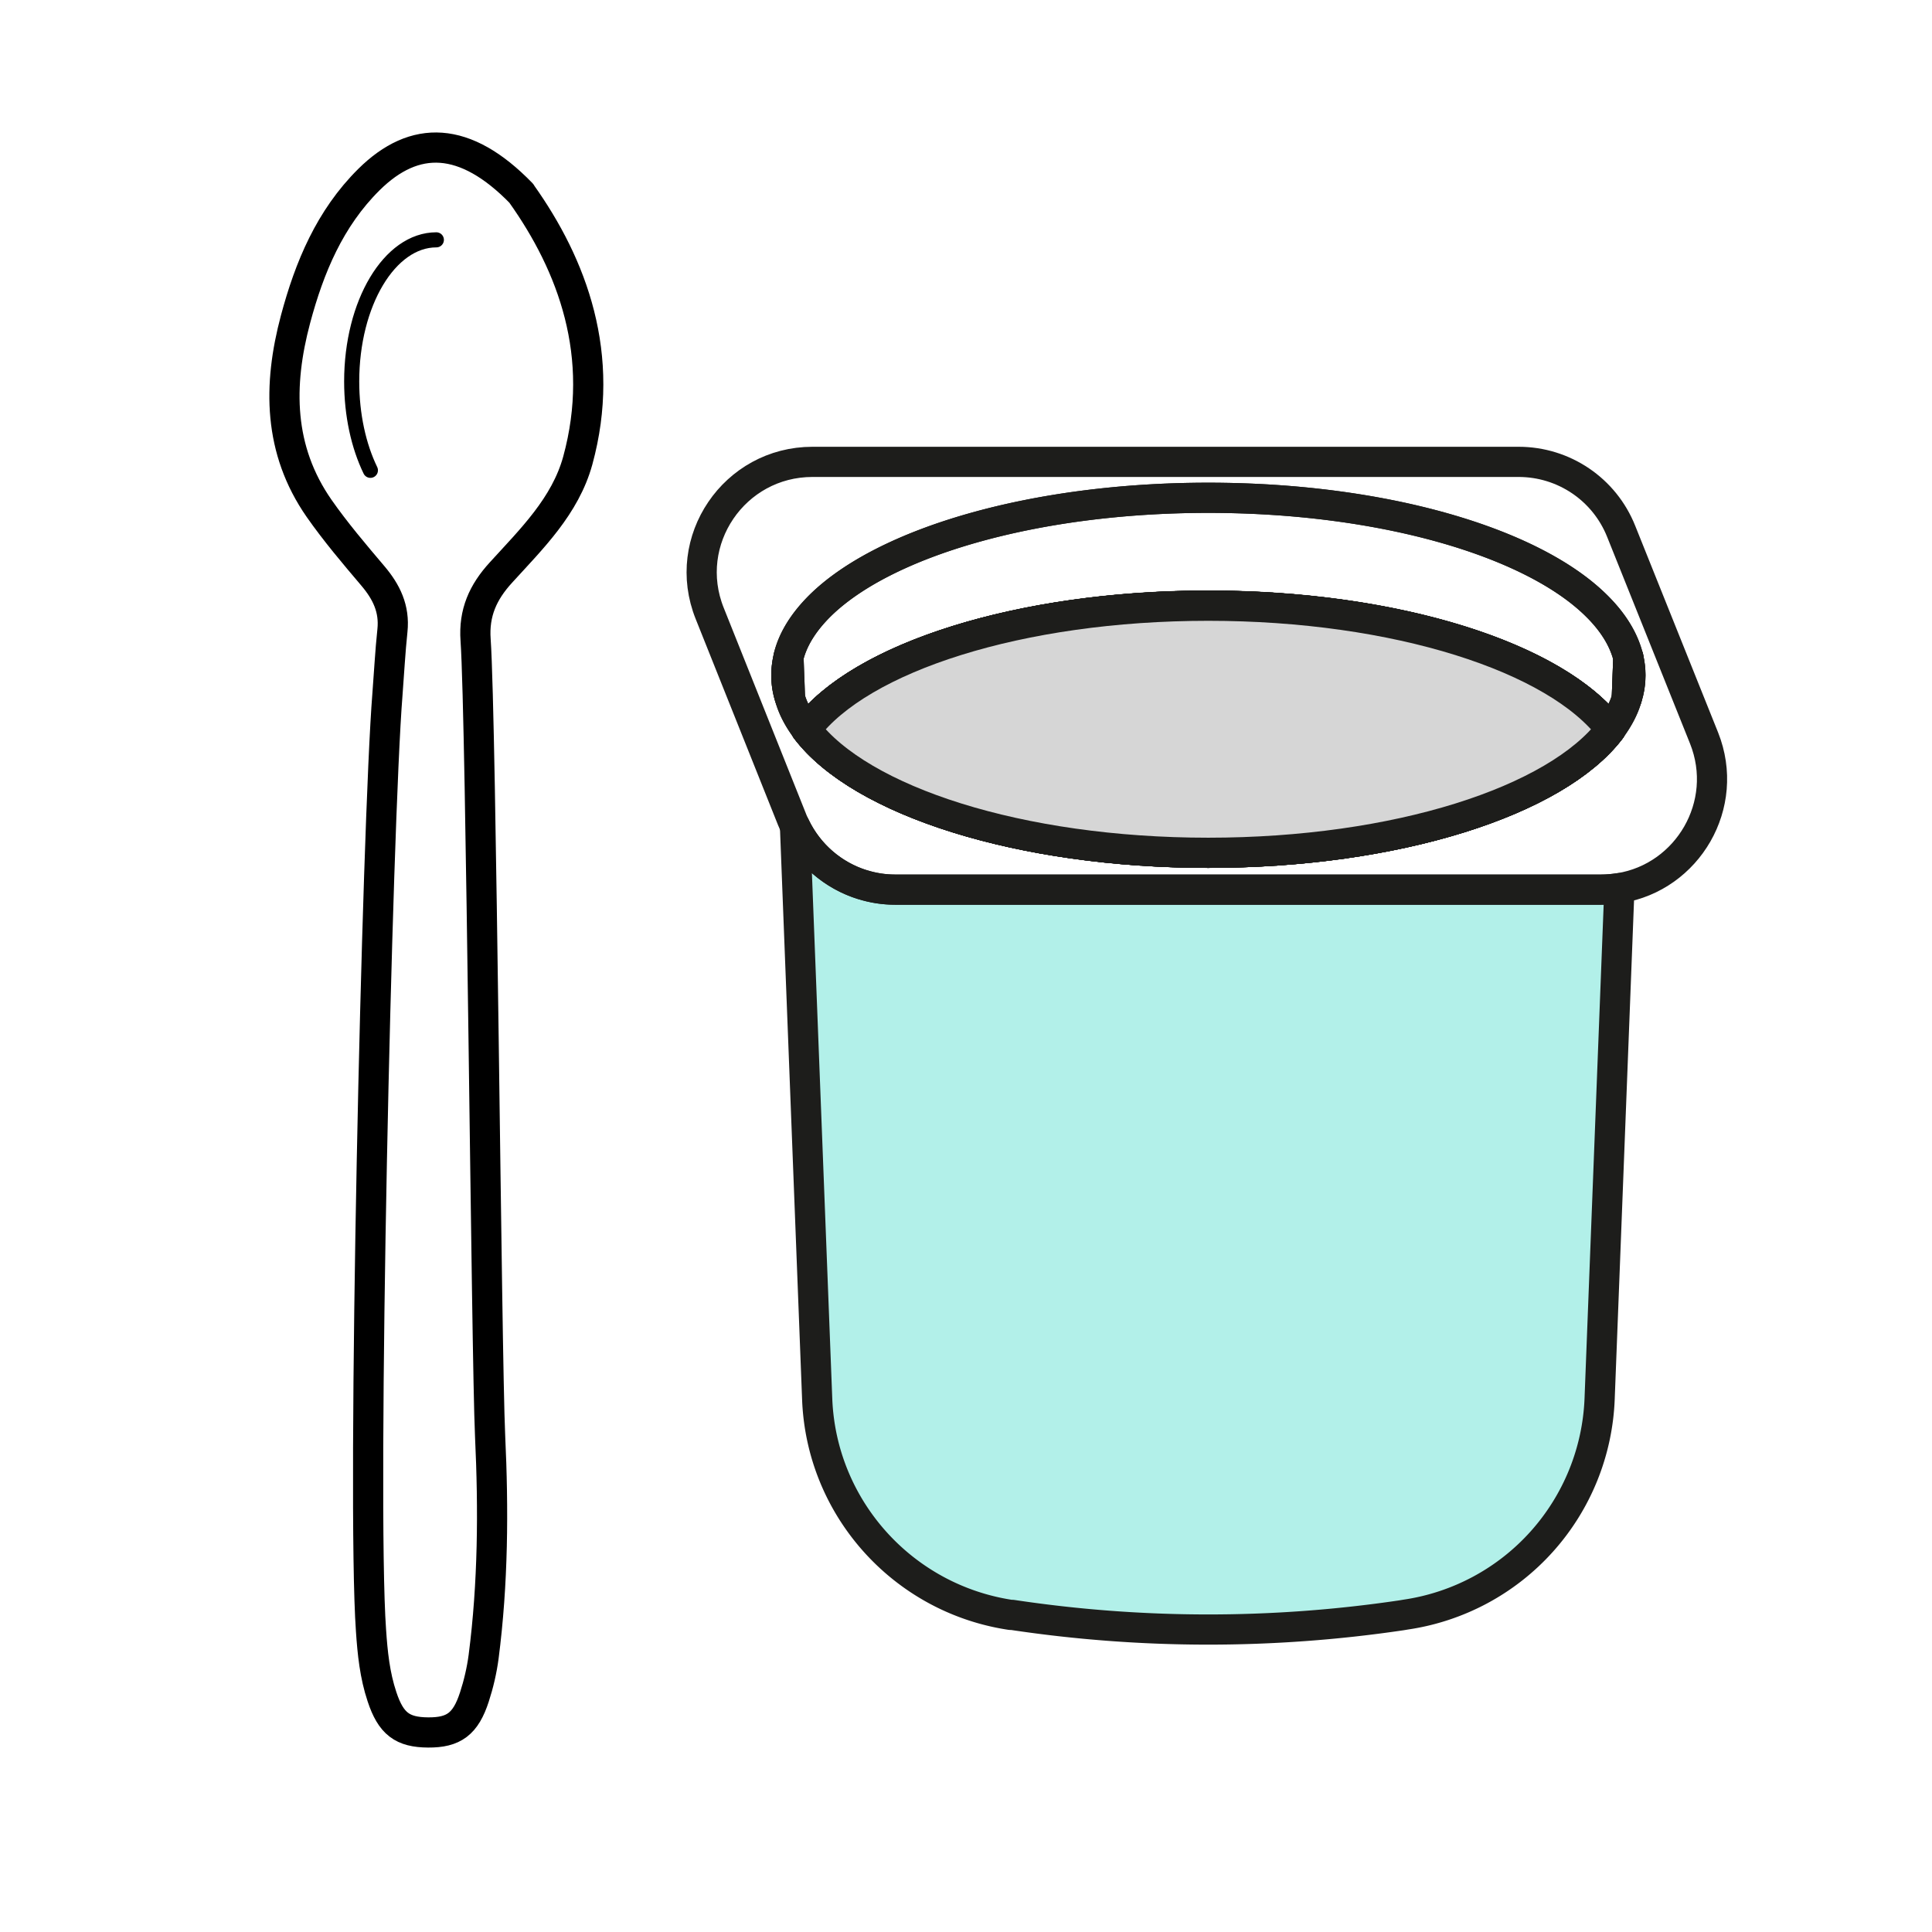<svg xmlns="http://www.w3.org/2000/svg" id="Calque_1" viewBox="0 0 128 128"><defs><style>.cls-5{stroke-linecap:round;stroke-linejoin:round;fill:none;stroke-width:2px;stroke:#1d1d1b}</style></defs><path d="M52.34 46.25a4.82 4.82 0 0 1-.24-1.51c0-.4.05-.79.14-1.18l.1 2.69ZM106.71 48.32c-3.6 4.75-14.17 8.18-26.66 8.18S57 53.06 53.41 48.32c3.57-4.76 14.16-8.19 26.64-8.19s23.07 3.44 26.66 8.19ZM108.02 44.74c0 .52-.08 1.02-.24 1.51l.1-2.69c.09.39.14.78.14 1.18Z" class="cls-5"/><path d="M106.71 48.32c-3.6 4.75-14.17 8.18-26.66 8.18S57 53.06 53.41 48.32c3.57-4.76 14.16-8.19 26.64-8.19s23.07 3.44 26.66 8.19Z" class="cls-5"/><path d="M106.71 48.32c-3.6 4.75-14.17 8.18-26.66 8.18S57 53.06 53.41 48.32c3.57-4.76 14.16-8.19 26.64-8.19s23.07 3.44 26.66 8.19Z" class="cls-5"/><path d="m107.29 58.84-1.31 33.82a15.039 15.039 0 0 1-12.84 14.31l-.3.05a87.355 87.355 0 0 1-25.78-.03h-.11c-7.15-1.08-12.54-7.09-12.81-14.31l-1.47-37.95a7.398 7.398 0 0 0 4.47 3.88h.01c.68.21 1.41.33 2.15.33h46.78c.42 0 .82-.04 1.21-.1Z" style="fill:#b2f0e9;stroke:#1d1d1b;stroke-width:2px;stroke-linecap:round;stroke-linejoin:round"/><path d="M107.88 43.53v.03l-.1 2.69c-.2.7-.58 1.4-1.07 2.06-3.59-4.76-14.17-8.19-26.66-8.19s-23.07 3.44-26.64 8.19c-.5-.67-.87-1.36-1.07-2.06l-.1-2.69v-.03c.29-1.2 1.02-2.34 2.1-3.41 4.27-4.2 14.17-7.14 25.71-7.14s21.45 2.93 25.71 7.14c1.09 1.07 1.81 2.22 2.11 3.41ZM52.34 46.25a4.82 4.82 0 0 1-.24-1.51c0-.4.05-.79.14-1.18l.1 2.69Z" class="cls-5"/><path d="M106.71 48.32c-3.6 4.75-14.17 8.18-26.66 8.18S57 53.06 53.41 48.32c3.57-4.76 14.16-8.19 26.64-8.19s23.07 3.44 26.66 8.19ZM108.02 44.74c0 .52-.08 1.02-.24 1.51l.1-2.69c.09.39.14.78.14 1.18Z" class="cls-5"/><path d="M107.78 46.25c-.2.7-.58 1.4-1.07 2.06-3.6 4.75-14.17 8.18-26.66 8.18S57 53.05 53.41 48.31c-.5-.67-.87-1.36-1.07-2.06a4.82 4.82 0 0 1-.24-1.51c0-.4.05-.79.14-1.18v-.03c.29-1.2 1.02-2.34 2.1-3.41 4.27-4.2 14.17-7.14 25.71-7.14s21.45 2.93 25.71 7.14c1.09 1.07 1.81 2.22 2.11 3.41v.03c.09.39.14.78.14 1.18 0 .52-.08 1.02-.24 1.51Z" class="cls-5"/><path d="M107.29 58.84c-.39.06-.79.1-1.21.1H59.3c-.74 0-1.47-.11-2.15-.33h-.01c-1.94-.6-3.57-2-4.47-3.88-.06-.14-.13-.26-.18-.4l-5.47-13.69c-1.93-4.81 1.62-10.04 6.81-10.04h46.78c3 0 5.69 1.82 6.8 4.61l5.49 13.69c1.76 4.42-1.09 9.21-5.6 9.94Z" class="cls-5"/><path d="M106.71 48.32c-3.6 4.75-14.17 8.18-26.66 8.18S57 53.06 53.41 48.32c3.57-4.76 14.16-8.19 26.64-8.19s23.07 3.44 26.66 8.19Z" style="stroke:#1d1d1b;stroke-width:2px;fill:#d6d6d6;stroke-linecap:round;stroke-linejoin:round"/><path id="jkvMcz" d="M34.54 12.82c3.38 4.75 5.64 10.74 3.74 17.69-.83 3.02-3.06 5.19-5.09 7.42-1.19 1.3-1.81 2.67-1.68 4.47.38 5.5.71 47.21.96 52.72.23 4.89.2 9.78-.43 14.65-.12.9-.33 1.8-.61 2.66-.58 1.79-1.37 2.36-3.06 2.35-1.71-.01-2.47-.58-3.06-2.36-.48-1.43-.63-2.91-.73-4.4-.62-8.65.4-53.43 1.09-62.03.11-1.41.18-2.81.33-4.22.15-1.44-.4-2.56-1.3-3.62-1.23-1.45-2.47-2.91-3.56-4.47-2.7-3.88-2.73-8.15-1.56-12.53.92-3.44 2.27-6.68 4.86-9.25 3.03-3 6.37-2.93 10.1.91Z" style="stroke-width:2px;fill:none;stroke:#000;stroke-linecap:round;stroke-linejoin:round"/><path d="M24.54 31.16c-.78-1.61-1.24-3.66-1.24-5.89 0-5.18 2.51-9.38 5.61-9.38" style="fill:none;stroke:#000;stroke-linecap:round;stroke-linejoin:round"/></svg>